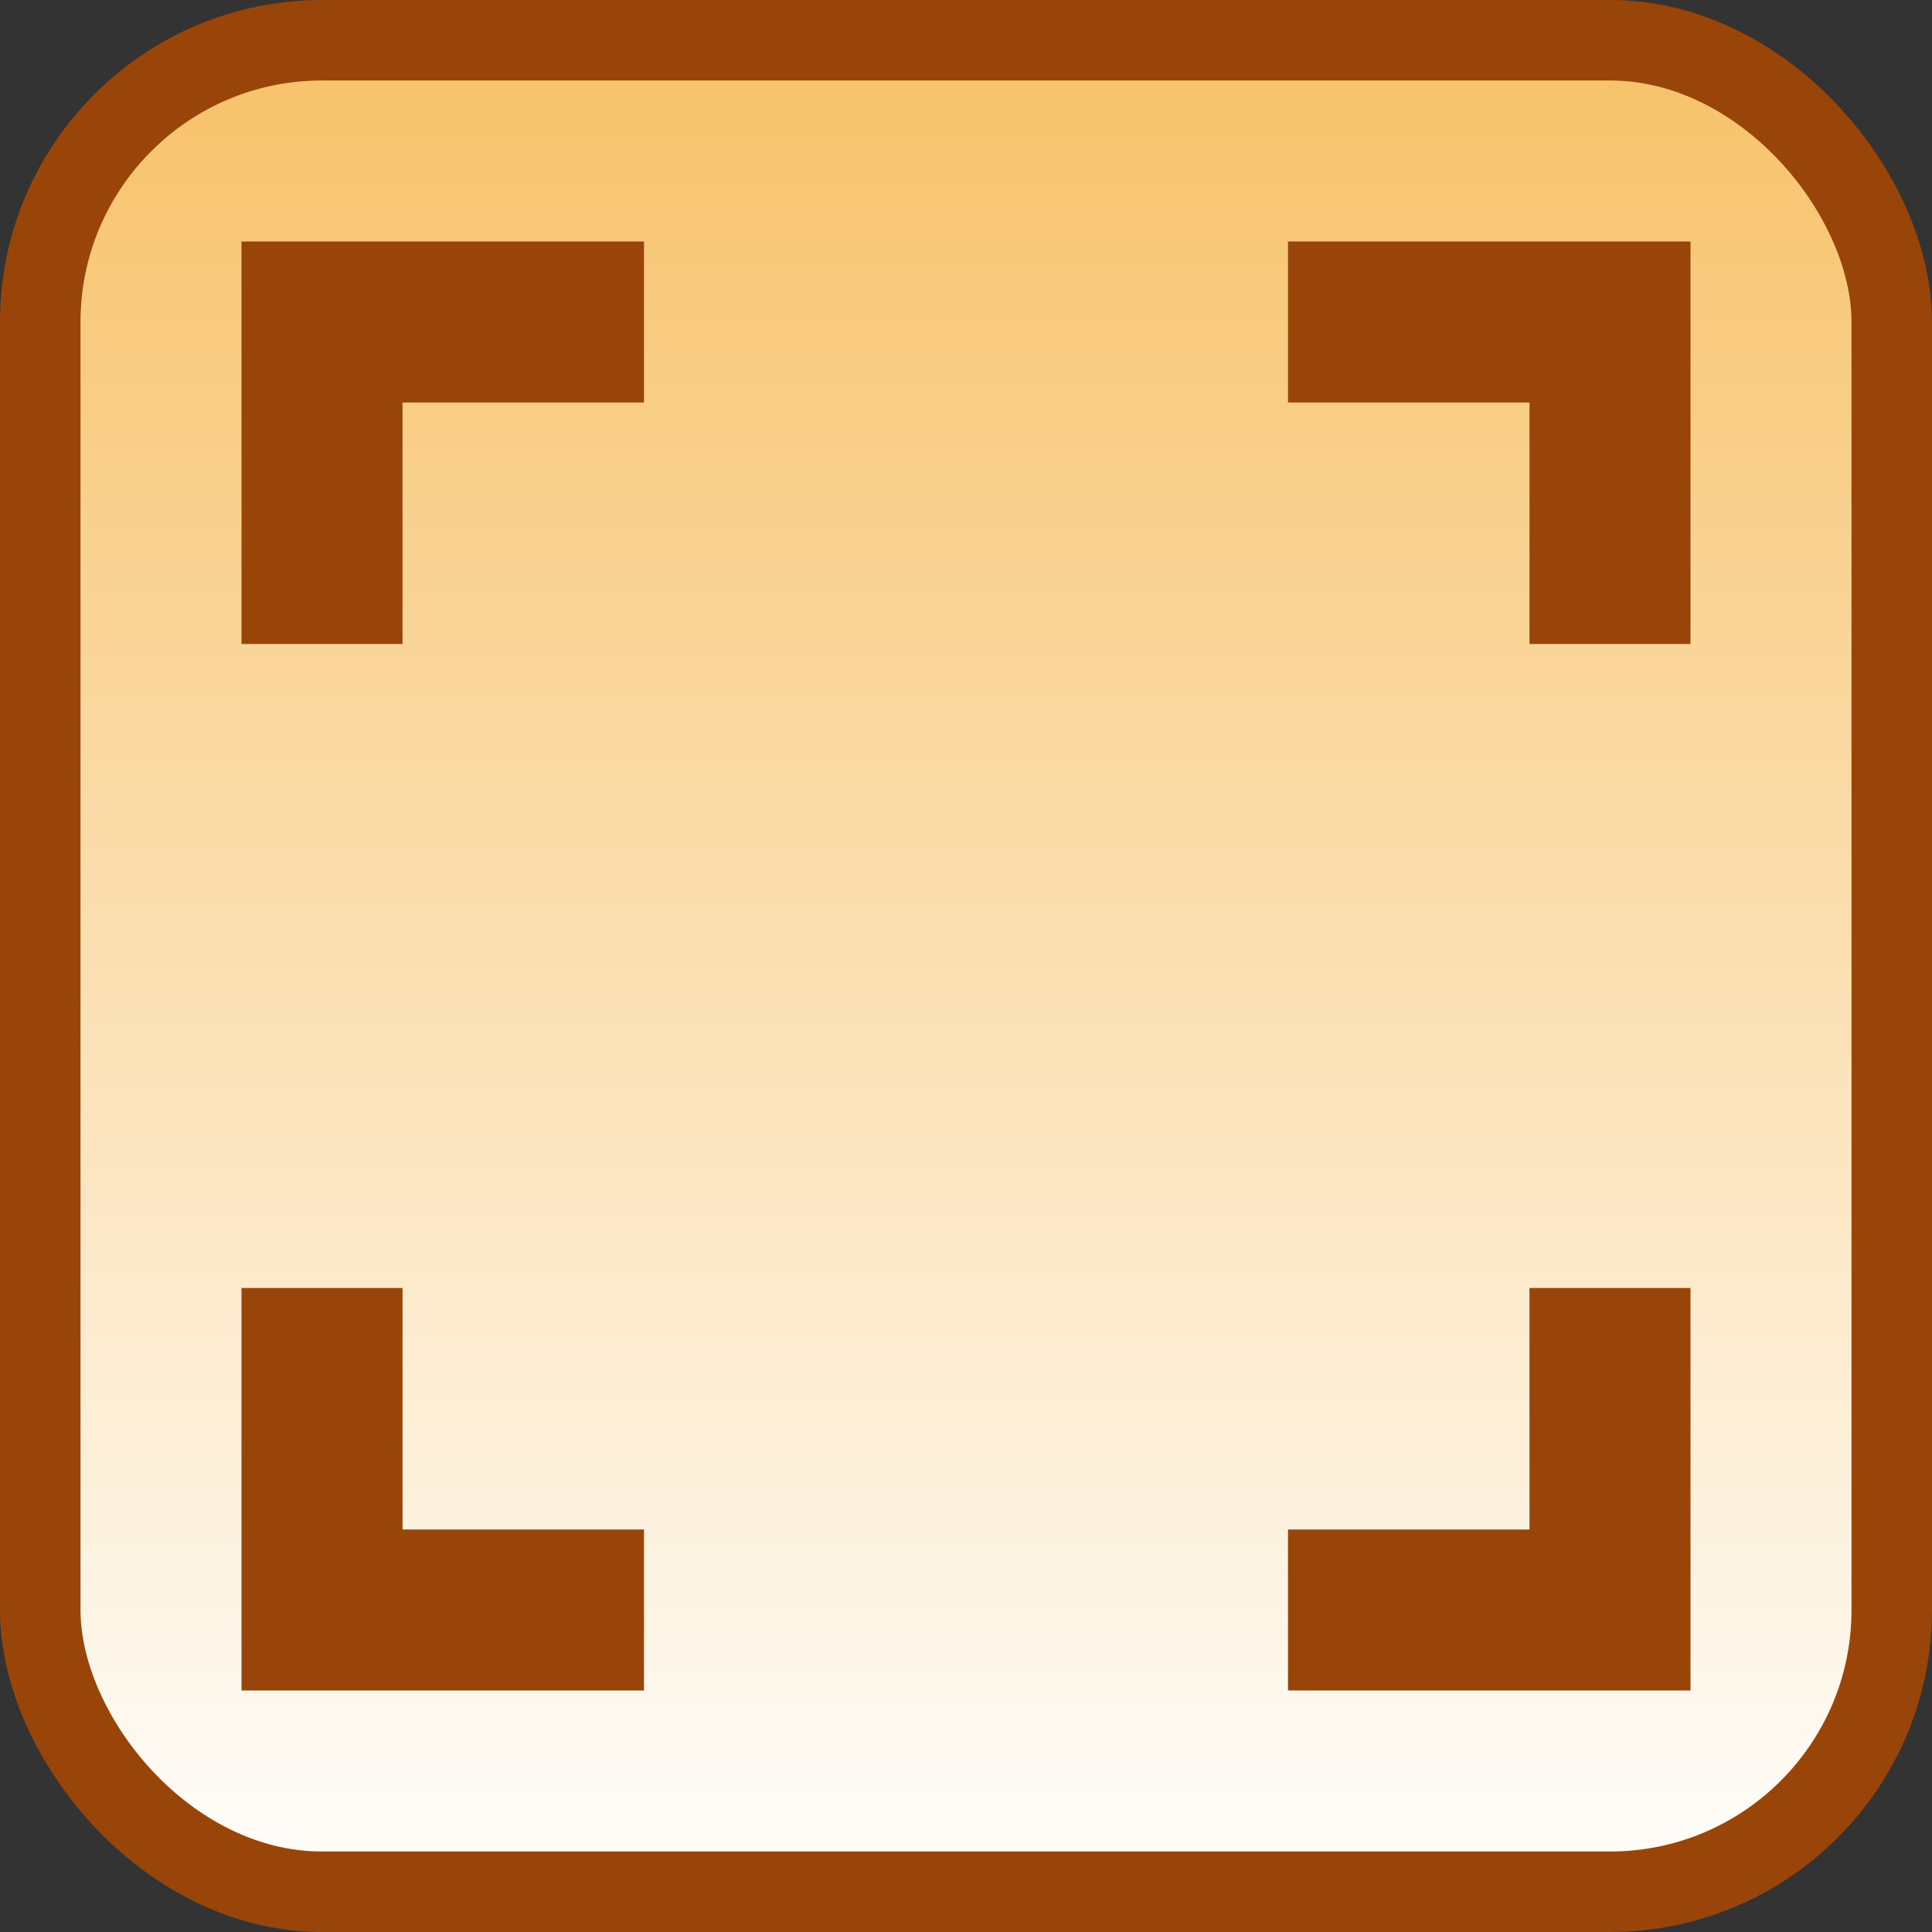 <svg width="24" height="24" viewBox="0 0 24 24" fill="none" xmlns="http://www.w3.org/2000/svg">
<rect x="0" y="0" width="24" height="24" fill="#333333" stroke="none"/>
<rect x="0.5" y="0.5" width="23" height="23" rx="3.5" fill="url(#paint0_linear_887_5)"/>
<path d="M3 21V16H5V19H8V21H3ZM16 21V19H19V16H21V21H16ZM3 8V3H8V5H5V8H3ZM19 8V5H16V3H21V8H19Z" fill="#994409"/>
<rect x="0.5" y="0.5" width="23" height="23" rx="3.5" stroke="#994409"/>
<defs>
<linearGradient id="paint0_linear_887_5" x1="12" y1="0" x2="12" y2="24" gradientUnits="userSpaceOnUse">
<stop stop-color="#F7C065"/>
<stop offset="1" stop-color="white"/>
</linearGradient>
</defs>
</svg>

